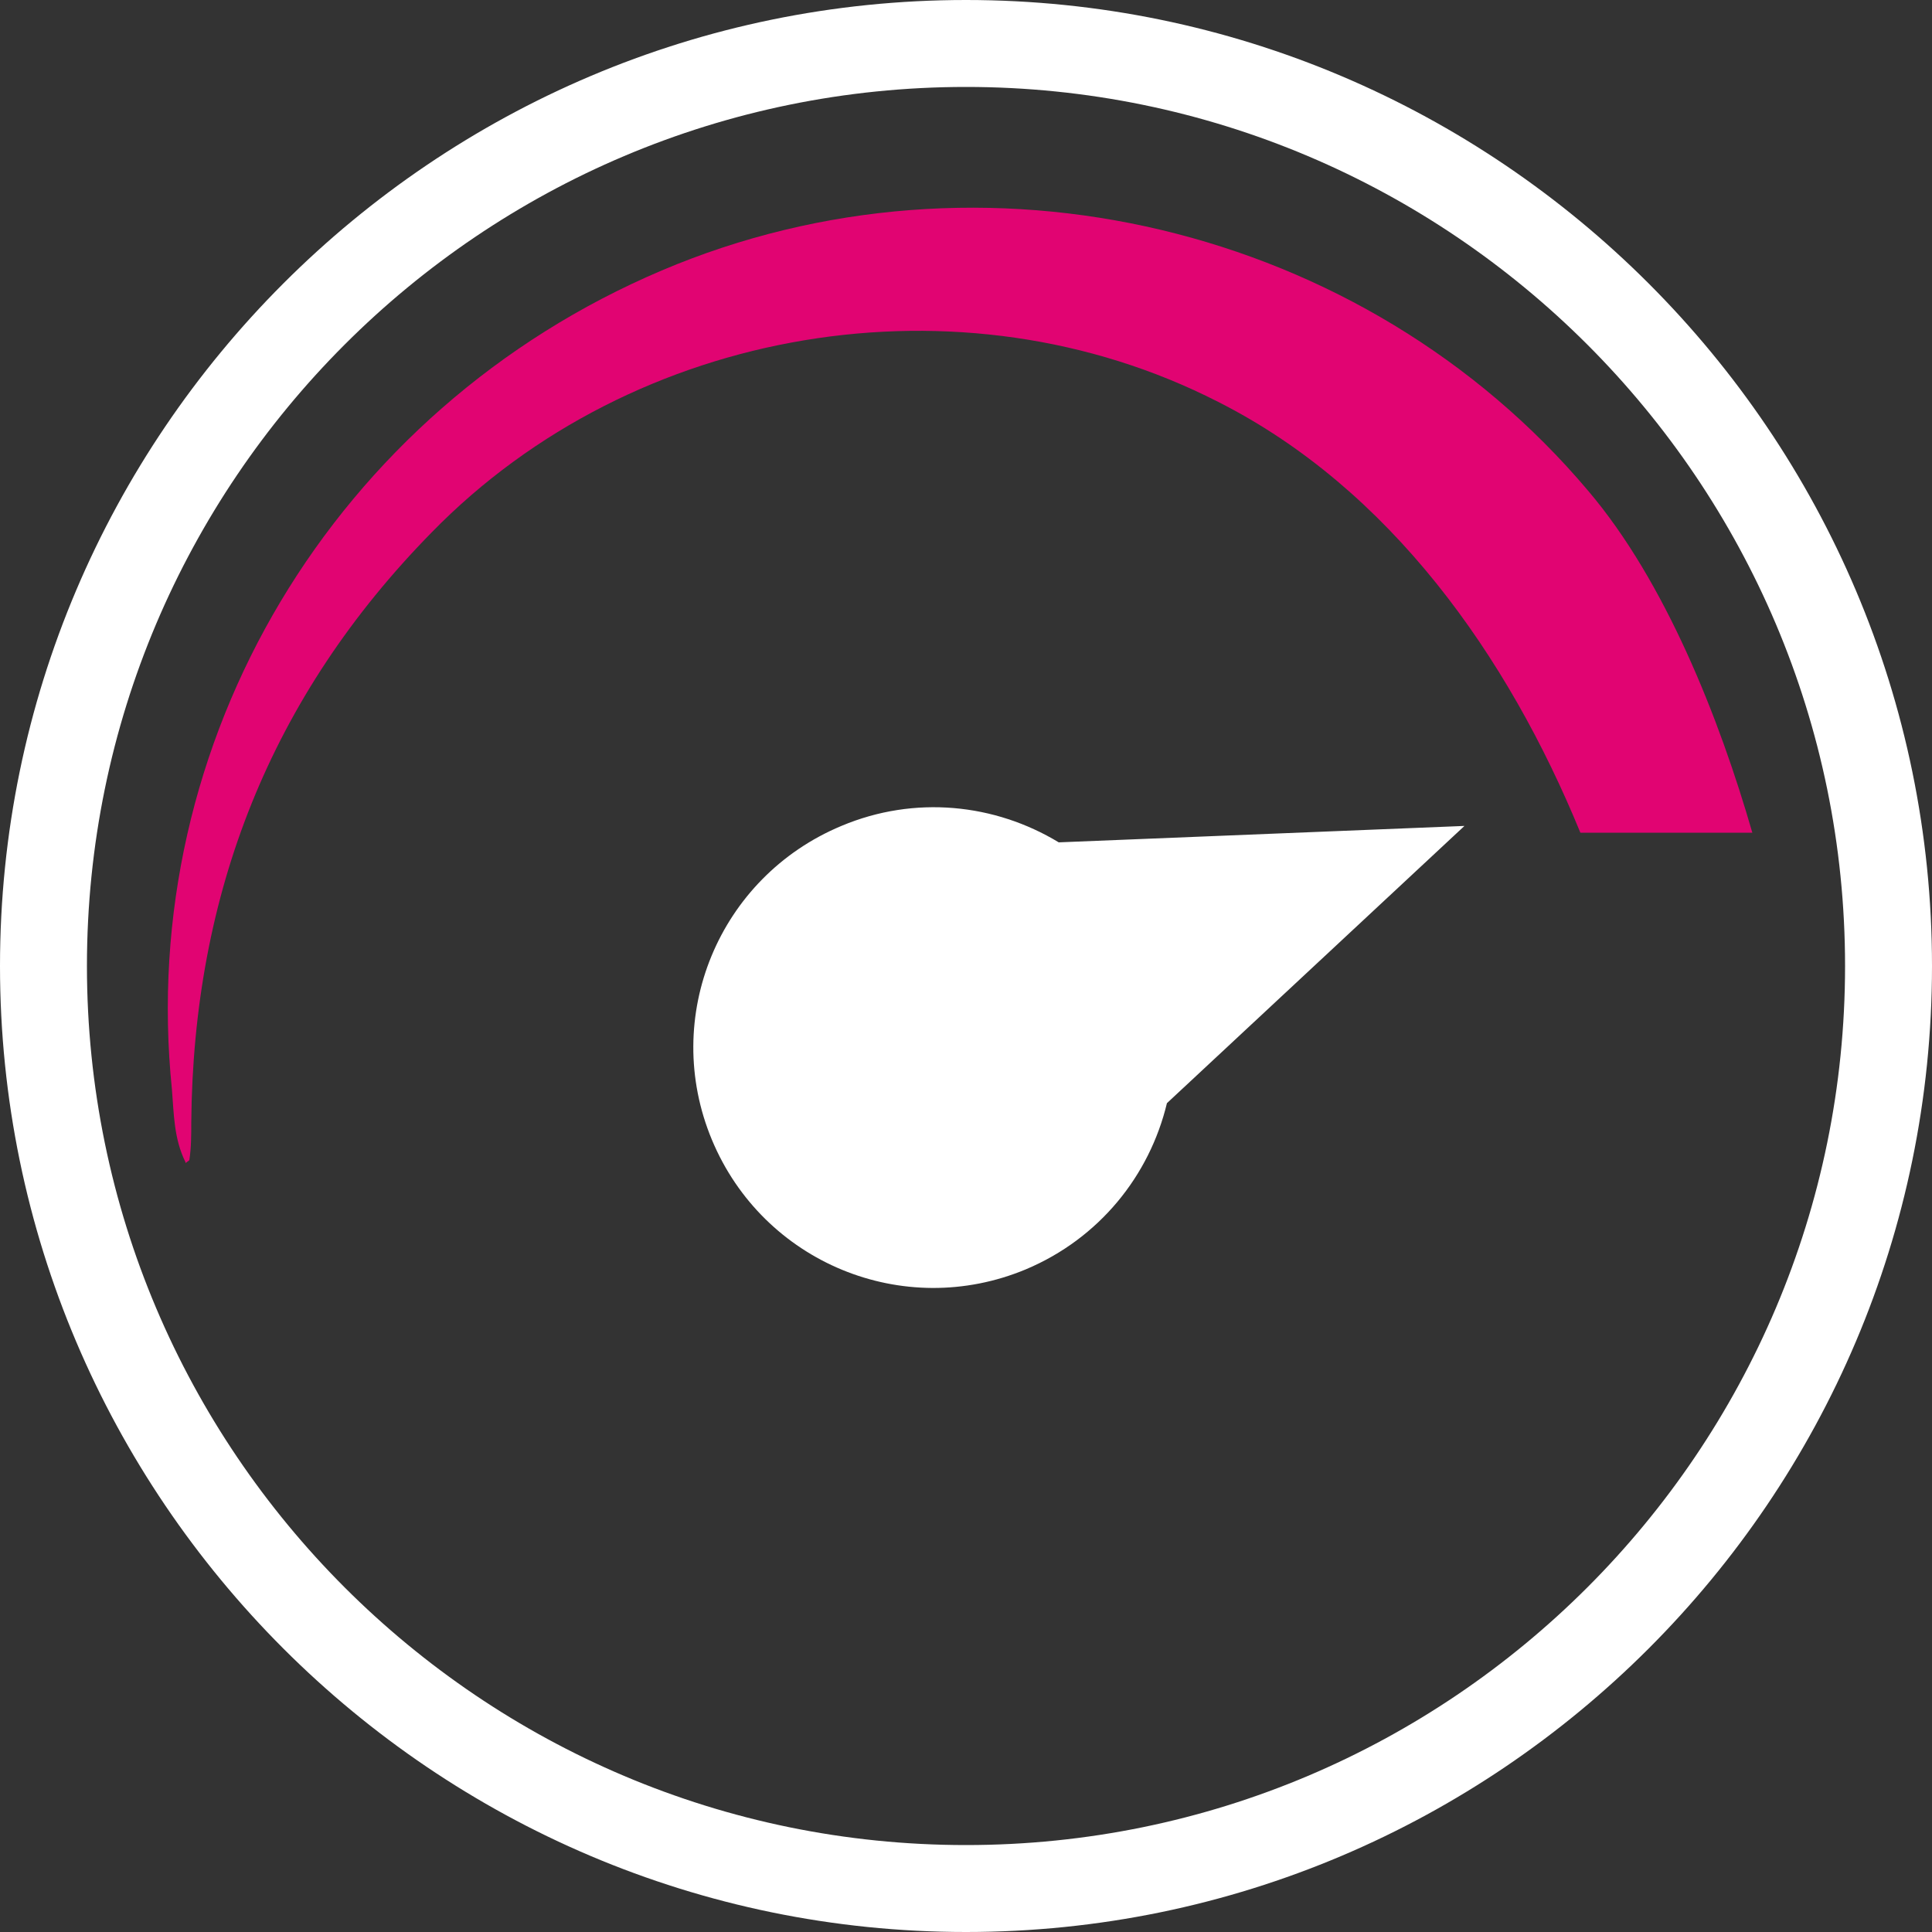 <?xml version="1.0" encoding="UTF-8"?><svg id="uuid-a1e58d54-1343-4da1-af02-14fdf9159a01" xmlns="http://www.w3.org/2000/svg" viewBox="0 0 20 20"><rect x="0" y="0" width="20" height="20" fill="#333333" stroke="none"/><defs><style>.uuid-61f57520-990f-466f-9595-9127a1110ed2{fill:#ffffff;}.uuid-61f57520-990f-466f-9595-9127a1110ed2,.uuid-aa8efa86-1d3c-427e-87fd-a6e48bf84cdd,.uuid-e60aa89e-77e2-4bcf-849b-d56e61743c24{stroke-width:0px;}.uuid-aa8efa86-1d3c-427e-87fd-a6e48bf84cdd{fill:#e10472;}.uuid-e60aa89e-77e2-4bcf-849b-d56e61743c24{fill:#ffffff;}</style></defs><g id="uuid-b2d9ecb7-80e2-415e-8730-a30938cb4b2c"><path class="uuid-61f57520-990f-466f-9595-9127a1110ed2" d="M10,0C4.49,0,0,4.49,0,10s4.49,10,10,10,10-4.49,10-10S15.51,0,10,0ZM10,19.1C4.98,19.1.9,15.02.9,10S4.98.9,10,.9s9.1,4.08,9.1,9.1-4.08,9.1-9.1,9.1Z"/><path class="uuid-e60aa89e-77e2-4bcf-849b-d56e61743c24" d="M10.96,8.72l4.2-.17-3.08,2.87c-.18.75-.7,1.4-1.46,1.72-1.27.53-2.72-.07-3.25-1.34s.07-2.72,1.34-3.25c.76-.32,1.59-.23,2.25.17Z"/><path class="uuid-aa8efa86-1d3c-427e-87fd-a6e48bf84cdd" d="M1.92,12.03c-.12-.24-.12-.5-.14-.75-.37-3.61,1.68-7.04,5.07-8.48,3.32-1.41,7.27-.47,9.59,2.28.8.94,1.36,2.36,1.7,3.54h-1.78c-.75-1.83-1.97-3.56-3.75-4.46-2.66-1.36-6.05-.79-8.14,1.35-1.67,1.7-2.47,3.74-2.49,6.11,0,.13,0,.26-.02.39,0,0-.01.01-.04.03Z"/></g></svg>